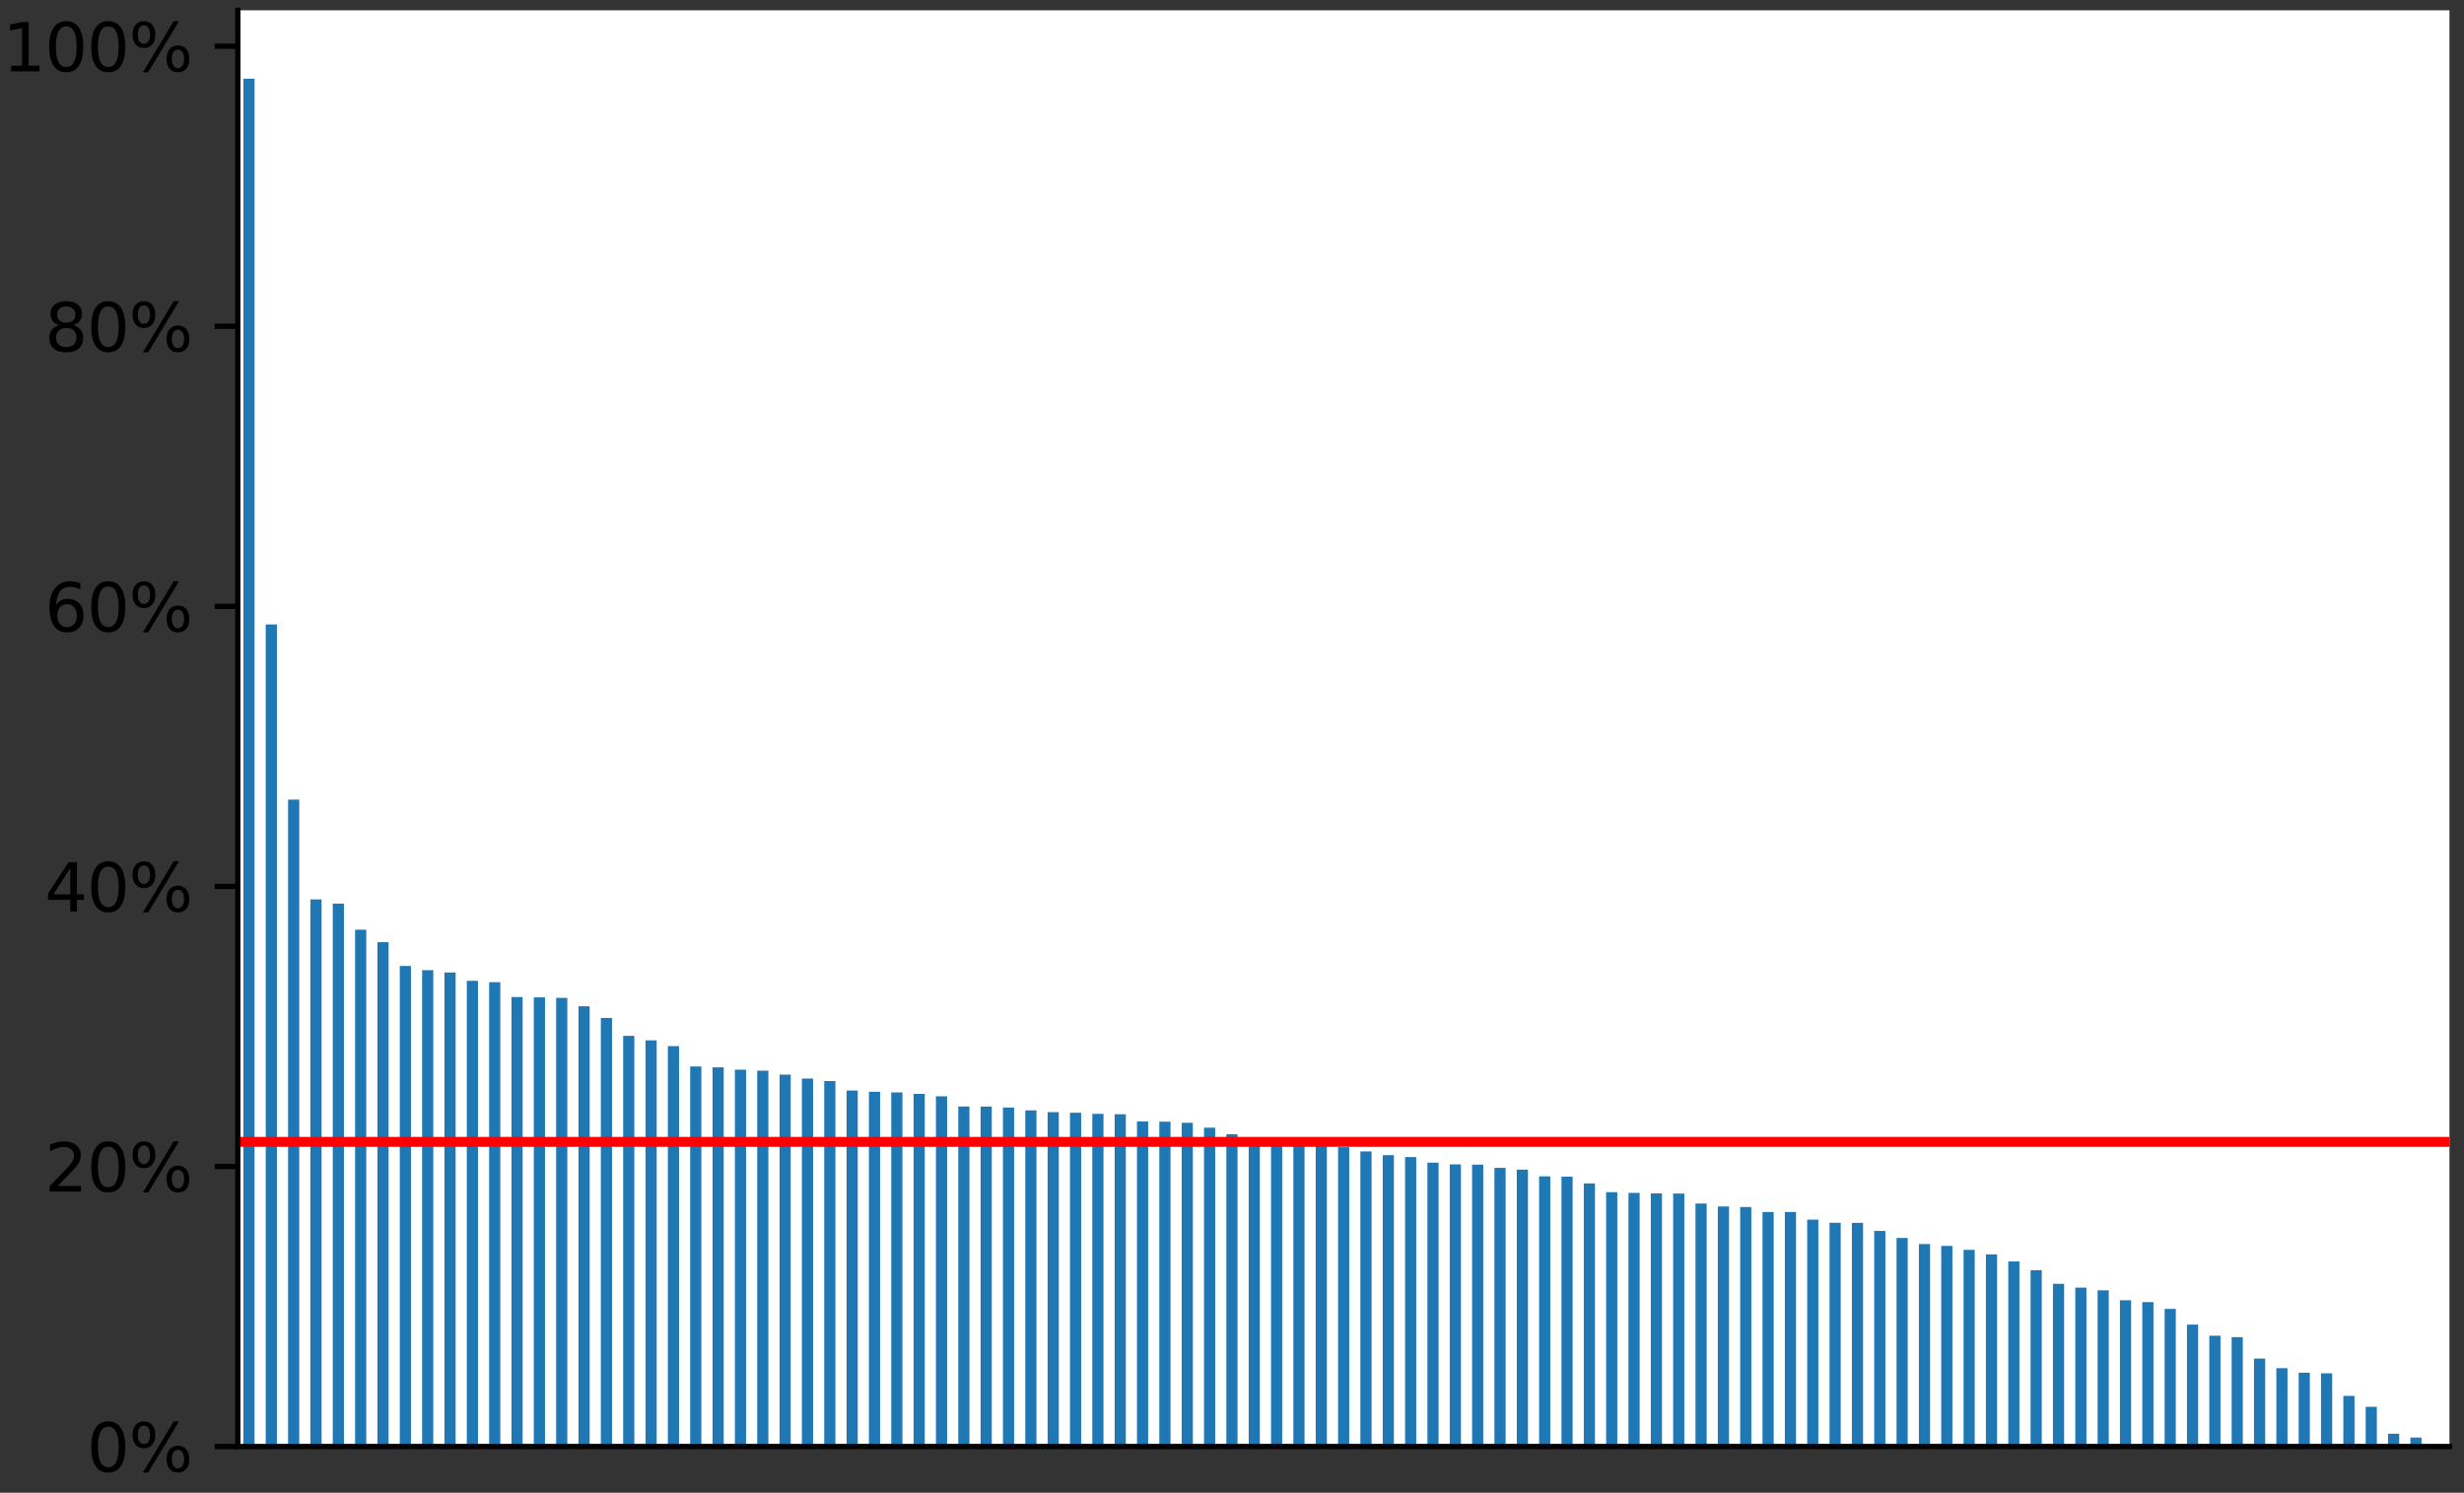 <?xml version="1.0" encoding="UTF-8" standalone="no"?>
<svg
   xmlns:dc="http://purl.org/dc/elements/1.1/"
   xmlns:cc="http://creativecommons.org/ns#"
   xmlns:rdf="http://www.w3.org/1999/02/22-rdf-syntax-ns#"
   xmlns:svg="http://www.w3.org/2000/svg"
   xmlns="http://www.w3.org/2000/svg"
   xmlns:xlink="http://www.w3.org/1999/xlink"
   xmlns:sodipodi="http://sodipodi.sourceforge.net/DTD/sodipodi-0.dtd"
   xmlns:inkscape="http://www.inkscape.org/namespaces/inkscape"
   height="226pt"
   version="1.1"
   viewBox="0 0 373 226"
   width="373pt"
   id="svg447"
   sodipodi:docname="Channel Marketcap Share.svg"
   inkscape:version="1.0.2-2 (e86c870879, 2021-01-15)">
  <rect x="0" y="0" width="373" height="226" fill="#333333" stroke="none"/>
  <sodipodi:namedview
     pagecolor="#ffffff"
     bordercolor="#666666"
     borderopacity="1"
     objecttolerance="10"
     gridtolerance="10"
     guidetolerance="10"
     inkscape:pageopacity="0"
     inkscape:pageshadow="2"
     inkscape:window-width="2560"
     inkscape:window-height="1360"
     id="namedview449"
     showgrid="false"
     inkscape:zoom="2.2152778"
     inkscape:cx="288"
     inkscape:cy="192"
     inkscape:window-x="2549"
     inkscape:window-y="-11"
     inkscape:window-maximized="1"
     inkscape:current-layer="axes_1" />
  <defs
     id="defs6">
    <style
       type="text/css"
       id="style4">*{stroke-linecap:butt;stroke-linejoin:round;}</style>
  </defs>
  <g
     id="figure_1">
    <g
       id="patch_1">
      <path
         d="M 0,288 H 432 V 0 H 0 Z"
         style="fill:none"
         id="path8" />
    </g>
    <g
       id="axes_1">
      <g
         id="patch_2"
         transform="translate(-18,-33)">
        <path
           d="M 54,252 H 388.8 V 34.56 H 54 Z"
           style="fill:#ffffff"
           id="path11" />
      </g>
      <g
         id="patch_3"
         transform="translate(-18,-33)">
        <path
           clip-path="url(#p564973e493)"
           d="m 54.845,252 h 1.691 V 44.914 h -1.691 z"
           style="fill:#1f77b4"
           id="path14" />
      </g>
      <g
         id="patch_4"
         transform="translate(-18,-33)">
        <path
           clip-path="url(#p564973e493)"
           d="m 58.227,252 h 1.691 V 127.546 h -1.691 z"
           style="fill:#1f77b4"
           id="path17" />
      </g>
      <g
         id="patch_5"
         transform="translate(-18,-33)">
        <path
           clip-path="url(#p564973e493)"
           d="M 61.609,252 H 63.3 v -97.944 h -1.691 z"
           style="fill:#1f77b4"
           id="path20" />
      </g>
      <g
         id="patch_6"
         transform="translate(-18,-33)">
        <path
           clip-path="url(#p564973e493)"
           d="m 64.991,252 h 1.691 v -82.826 h -1.691 z"
           style="fill:#1f77b4"
           id="path23" />
      </g>
      <g
         id="patch_7"
         transform="translate(-18,-33)">
        <path
           clip-path="url(#p564973e493)"
           d="m 68.373,252 h 1.691 v -82.196 h -1.691 z"
           style="fill:#1f77b4"
           id="path26" />
      </g>
      <g
         id="patch_8"
         transform="translate(-18,-33)">
        <path
           clip-path="url(#p564973e493)"
           d="m 71.755,252 h 1.691 v -78.244 h -1.691 z"
           style="fill:#1f77b4"
           id="path29" />
      </g>
      <g
         id="patch_9"
         transform="translate(-18,-33)">
        <path
           clip-path="url(#p564973e493)"
           d="m 75.136,252 h 1.691 v -76.358 h -1.691 z"
           style="fill:#1f77b4"
           id="path32" />
      </g>
      <g
         id="patch_10"
         transform="translate(-18,-33)">
        <path
           clip-path="url(#p564973e493)"
           d="m 78.518,252 h 1.691 v -72.75 h -1.691 z"
           style="fill:#1f77b4"
           id="path35" />
      </g>
      <g
         id="patch_11"
         transform="translate(-18,-33)">
        <path
           clip-path="url(#p564973e493)"
           d="m 81.9,252 h 1.691 V 179.882 H 81.9 Z"
           style="fill:#1f77b4"
           id="path38" />
      </g>
      <g
         id="patch_12"
         transform="translate(-18,-33)">
        <path
           clip-path="url(#p564973e493)"
           d="m 85.282,252 h 1.691 v -71.77 h -1.691 z"
           style="fill:#1f77b4"
           id="path41" />
      </g>
      <g
         id="patch_13"
         transform="translate(-18,-33)">
        <path
           clip-path="url(#p564973e493)"
           d="m 88.664,252 h 1.691 v -70.502 h -1.691 z"
           style="fill:#1f77b4"
           id="path44" />
      </g>
      <g
         id="patch_14"
         transform="translate(-18,-33)">
        <path
           clip-path="url(#p564973e493)"
           d="m 92.045,252 h 1.691 v -70.295 h -1.691 z"
           style="fill:#1f77b4"
           id="path47" />
      </g>
      <g
         id="patch_15"
         transform="translate(-18,-33)">
        <path
           clip-path="url(#p564973e493)"
           d="m 95.427,252 h 1.691 v -68.045 h -1.691 z"
           style="fill:#1f77b4"
           id="path50" />
      </g>
      <g
         id="patch_16"
         transform="translate(-18,-33)">
        <path
           clip-path="url(#p564973e493)"
           d="M 98.809,252 H 100.5 v -67.999 h -1.691 z"
           style="fill:#1f77b4"
           id="path53" />
      </g>
      <g
         id="patch_17"
         transform="translate(-18,-33)">
        <path
           clip-path="url(#p564973e493)"
           d="m 102.191,252 h 1.691 v -67.92 h -1.691 z"
           style="fill:#1f77b4"
           id="path56" />
      </g>
      <g
         id="patch_18"
         transform="translate(-18,-33)">
        <path
           clip-path="url(#p564973e493)"
           d="m 105.573,252 h 1.691 v -66.647 h -1.691 z"
           style="fill:#1f77b4"
           id="path59" />
      </g>
      <g
         id="patch_19"
         transform="translate(-18,-33)">
        <path
           clip-path="url(#p564973e493)"
           d="m 108.955,252 h 1.691 v -64.882 h -1.691 z"
           style="fill:#1f77b4"
           id="path62" />
      </g>
      <g
         id="patch_20"
         transform="translate(-18,-33)">
        <path
           clip-path="url(#p564973e493)"
           d="m 112.336,252 h 1.691 v -62.174 h -1.691 z"
           style="fill:#1f77b4"
           id="path65" />
      </g>
      <g
         id="patch_21"
         transform="translate(-18,-33)">
        <path
           clip-path="url(#p564973e493)"
           d="m 115.718,252 h 1.691 v -61.498 h -1.691 z"
           style="fill:#1f77b4"
           id="path68" />
      </g>
      <g
         id="patch_22"
         transform="translate(-18,-33)">
        <path
           clip-path="url(#p564973e493)"
           d="m 119.1,252 h 1.691 V 191.383 H 119.1 Z"
           style="fill:#1f77b4"
           id="path71" />
      </g>
      <g
         id="patch_23"
         transform="translate(-18,-33)">
        <path
           clip-path="url(#p564973e493)"
           d="m 122.482,252 h 1.691 v -57.532 h -1.691 z"
           style="fill:#1f77b4"
           id="path74" />
      </g>
      <g
         id="patch_24"
         transform="translate(-18,-33)">
        <path
           clip-path="url(#p564973e493)"
           d="m 125.864,252 h 1.691 v -57.402 h -1.691 z"
           style="fill:#1f77b4"
           id="path77" />
      </g>
      <g
         id="patch_25"
         transform="translate(-18,-33)">
        <path
           clip-path="url(#p564973e493)"
           d="m 129.245,252 h 1.691 v -57.053 h -1.691 z"
           style="fill:#1f77b4"
           id="path80" />
      </g>
      <g
         id="patch_26"
         transform="translate(-18,-33)">
        <path
           clip-path="url(#p564973e493)"
           d="m 132.627,252 h 1.691 v -56.902 h -1.691 z"
           style="fill:#1f77b4"
           id="path83" />
      </g>
      <g
         id="patch_27"
         transform="translate(-18,-33)">
        <path
           clip-path="url(#p564973e493)"
           d="M 136.009,252 H 137.7 v -56.299 h -1.691 z"
           style="fill:#1f77b4"
           id="path86" />
      </g>
      <g
         id="patch_28"
         transform="translate(-18,-33)">
        <path
           clip-path="url(#p564973e493)"
           d="m 139.391,252 h 1.691 v -55.709 h -1.691 z"
           style="fill:#1f77b4"
           id="path89" />
      </g>
      <g
         id="patch_29"
         transform="translate(-18,-33)">
        <path
           clip-path="url(#p564973e493)"
           d="m 142.773,252 h 1.691 v -55.329 h -1.691 z"
           style="fill:#1f77b4"
           id="path92" />
      </g>
      <g
         id="patch_30"
         transform="translate(-18,-33)">
        <path
           clip-path="url(#p564973e493)"
           d="m 146.155,252 h 1.691 v -53.899 h -1.691 z"
           style="fill:#1f77b4"
           id="path95" />
      </g>
      <g
         id="patch_31"
         transform="translate(-18,-33)">
        <path
           clip-path="url(#p564973e493)"
           d="m 149.536,252 h 1.691 v -53.71 h -1.691 z"
           style="fill:#1f77b4"
           id="path98" />
      </g>
      <g
         id="patch_32"
         transform="translate(-18,-33)">
        <path
           clip-path="url(#p564973e493)"
           d="m 152.918,252 h 1.691 v -53.609 h -1.691 z"
           style="fill:#1f77b4"
           id="path101" />
      </g>
      <g
         id="patch_33"
         transform="translate(-18,-33)">
        <path
           clip-path="url(#p564973e493)"
           d="m 156.3,252 h 1.691 V 198.611 H 156.3 Z"
           style="fill:#1f77b4"
           id="path104" />
      </g>
      <g
         id="patch_34"
         transform="translate(-18,-33)">
        <path
           clip-path="url(#p564973e493)"
           d="m 159.682,252 h 1.691 v -53.021 h -1.691 z"
           style="fill:#1f77b4"
           id="path107" />
      </g>
      <g
         id="patch_35"
         transform="translate(-18,-33)">
        <path
           clip-path="url(#p564973e493)"
           d="m 163.064,252 h 1.691 v -51.483 h -1.691 z"
           style="fill:#1f77b4"
           id="path110" />
      </g>
      <g
         id="patch_36"
         transform="translate(-18,-33)">
        <path
           clip-path="url(#p564973e493)"
           d="m 166.445,252 h 1.691 v -51.472 h -1.691 z"
           style="fill:#1f77b4"
           id="path113" />
      </g>
      <g
         id="patch_37"
         transform="translate(-18,-33)">
        <path
           clip-path="url(#p564973e493)"
           d="m 169.827,252 h 1.691 v -51.322 h -1.691 z"
           style="fill:#1f77b4"
           id="path116" />
      </g>
      <g
         id="patch_38"
         transform="translate(-18,-33)">
        <path
           clip-path="url(#p564973e493)"
           d="M 173.209,252 H 174.9 v -50.89 h -1.691 z"
           style="fill:#1f77b4"
           id="path119" />
      </g>
      <g
         id="patch_39"
         transform="translate(-18,-33)">
        <path
           clip-path="url(#p564973e493)"
           d="m 176.591,252 h 1.691 v -50.62 h -1.691 z"
           style="fill:#1f77b4"
           id="path122" />
      </g>
      <g
         id="patch_40"
         transform="translate(-18,-33)">
        <path
           clip-path="url(#p564973e493)"
           d="m 179.973,252 h 1.691 v -50.532 h -1.691 z"
           style="fill:#1f77b4"
           id="path125" />
      </g>
      <g
         id="patch_41"
         transform="translate(-18,-33)">
        <path
           clip-path="url(#p564973e493)"
           d="m 183.355,252 h 1.691 v -50.364 h -1.691 z"
           style="fill:#1f77b4"
           id="path128" />
      </g>
      <g
         id="patch_42"
         transform="translate(-18,-33)">
        <path
           clip-path="url(#p564973e493)"
           d="m 186.736,252 h 1.691 v -50.304 h -1.691 z"
           style="fill:#1f77b4"
           id="path131" />
      </g>
      <g
         id="patch_43"
         transform="translate(-18,-33)">
        <path
           clip-path="url(#p564973e493)"
           d="m 190.118,252 h 1.691 v -49.213 h -1.691 z"
           style="fill:#1f77b4"
           id="path134" />
      </g>
      <g
         id="patch_44"
         transform="translate(-18,-33)">
        <path
           clip-path="url(#p564973e493)"
           d="m 193.5,252 h 1.691 V 202.815 H 193.5 Z"
           style="fill:#1f77b4"
           id="path137" />
      </g>
      <g
         id="patch_45"
         transform="translate(-18,-33)">
        <path
           clip-path="url(#p564973e493)"
           d="m 196.882,252 h 1.691 v -49.016 h -1.691 z"
           style="fill:#1f77b4"
           id="path140" />
      </g>
      <g
         id="patch_46"
         transform="translate(-18,-33)">
        <path
           clip-path="url(#p564973e493)"
           d="m 200.264,252 h 1.691 v -48.27 h -1.691 z"
           style="fill:#1f77b4"
           id="path143" />
      </g>
      <g
         id="patch_47"
         transform="translate(-18,-33)">
        <path
           clip-path="url(#p564973e493)"
           d="m 203.645,252 h 1.691 v -47.279 h -1.691 z"
           style="fill:#1f77b4"
           id="path146" />
      </g>
      <g
         id="patch_48"
         transform="translate(-18,-33)">
        <path
           clip-path="url(#p564973e493)"
           d="m 207.027,252 h 1.691 v -46.775 h -1.691 z"
           style="fill:#1f77b4"
           id="path149" />
      </g>
      <g
         id="patch_49"
         transform="translate(-18,-33)">
        <path
           clip-path="url(#p564973e493)"
           d="M 210.409,252 H 212.1 v -46.613 h -1.691 z"
           style="fill:#1f77b4"
           id="path152" />
      </g>
      <g
         id="patch_50"
         transform="translate(-18,-33)">
        <path
           clip-path="url(#p564973e493)"
           d="m 213.791,252 h 1.691 v -46.204 h -1.691 z"
           style="fill:#1f77b4"
           id="path155" />
      </g>
      <g
         id="patch_51"
         transform="translate(-18,-33)">
        <path
           clip-path="url(#p564973e493)"
           d="m 217.173,252 h 1.691 v -45.97 h -1.691 z"
           style="fill:#1f77b4"
           id="path158" />
      </g>
      <g
         id="patch_52"
         transform="translate(-18,-33)">
        <path
           clip-path="url(#p564973e493)"
           d="m 220.555,252 h 1.691 v -45.32 h -1.691 z"
           style="fill:#1f77b4"
           id="path161" />
      </g>
      <g
         id="patch_53"
         transform="translate(-18,-33)">
        <path
           clip-path="url(#p564973e493)"
           d="m 223.936,252 h 1.691 v -44.675 h -1.691 z"
           style="fill:#1f77b4"
           id="path164" />
      </g>
      <g
         id="patch_54"
         transform="translate(-18,-33)">
        <path
           clip-path="url(#p564973e493)"
           d="m 227.318,252 h 1.691 v -44.11 h -1.691 z"
           style="fill:#1f77b4"
           id="path167" />
      </g>
      <g
         id="patch_55"
         transform="translate(-18,-33)">
        <path
           clip-path="url(#p564973e493)"
           d="m 230.7,252 h 1.691 V 208.178 H 230.7 Z"
           style="fill:#1f77b4"
           id="path170" />
      </g>
      <g
         id="patch_56"
         transform="translate(-18,-33)">
        <path
           clip-path="url(#p564973e493)"
           d="m 234.082,252 h 1.691 v -42.973 h -1.691 z"
           style="fill:#1f77b4"
           id="path173" />
      </g>
      <g
         id="patch_57"
         transform="translate(-18,-33)">
        <path
           clip-path="url(#p564973e493)"
           d="m 237.464,252 h 1.691 v -42.716 h -1.691 z"
           style="fill:#1f77b4"
           id="path176" />
      </g>
      <g
         id="patch_58"
         transform="translate(-18,-33)">
        <path
           clip-path="url(#p564973e493)"
           d="m 240.845,252 h 1.691 v -42.679 h -1.691 z"
           style="fill:#1f77b4"
           id="path179" />
      </g>
      <g
         id="patch_59"
         transform="translate(-18,-33)">
        <path
           clip-path="url(#p564973e493)"
           d="m 244.227,252 h 1.691 v -42.191 h -1.691 z"
           style="fill:#1f77b4"
           id="path182" />
      </g>
      <g
         id="patch_60"
         transform="translate(-18,-33)">
        <path
           clip-path="url(#p564973e493)"
           d="M 247.609,252 H 249.3 v -41.922 h -1.691 z"
           style="fill:#1f77b4"
           id="path185" />
      </g>
      <g
         id="patch_61"
         transform="translate(-18,-33)">
        <path
           clip-path="url(#p564973e493)"
           d="m 250.991,252 h 1.691 v -40.906 h -1.691 z"
           style="fill:#1f77b4"
           id="path188" />
      </g>
      <g
         id="patch_62"
         transform="translate(-18,-33)">
        <path
           clip-path="url(#p564973e493)"
           d="m 254.373,252 h 1.691 v -40.858 h -1.691 z"
           style="fill:#1f77b4"
           id="path191" />
      </g>
      <g
         id="patch_63"
         transform="translate(-18,-33)">
        <path
           clip-path="url(#p564973e493)"
           d="m 257.755,252 h 1.691 v -39.835 h -1.691 z"
           style="fill:#1f77b4"
           id="path194" />
      </g>
      <g
         id="patch_64"
         transform="translate(-18,-33)">
        <path
           clip-path="url(#p564973e493)"
           d="m 261.136,252 h 1.691 v -38.506 h -1.691 z"
           style="fill:#1f77b4"
           id="path197" />
      </g>
      <g
         id="patch_65"
         transform="translate(-18,-33)">
        <path
           clip-path="url(#p564973e493)"
           d="m 264.518,252 h 1.691 v -38.397 h -1.691 z"
           style="fill:#1f77b4"
           id="path200" />
      </g>
      <g
         id="patch_66"
         transform="translate(-18,-33)">
        <path
           clip-path="url(#p564973e493)"
           d="m 267.9,252 h 1.691 V 213.685 H 267.9 Z"
           style="fill:#1f77b4"
           id="path203" />
      </g>
      <g
         id="patch_67"
         transform="translate(-18,-33)">
        <path
           clip-path="url(#p564973e493)"
           d="m 271.282,252 h 1.691 v -38.295 h -1.691 z"
           style="fill:#1f77b4"
           id="path206" />
      </g>
      <g
         id="patch_68"
         transform="translate(-18,-33)">
        <path
           clip-path="url(#p564973e493)"
           d="m 274.664,252 h 1.691 v -36.785 h -1.691 z"
           style="fill:#1f77b4"
           id="path209" />
      </g>
      <g
         id="patch_69"
         transform="translate(-18,-33)">
        <path
           clip-path="url(#p564973e493)"
           d="m 278.045,252 h 1.691 v -36.335 h -1.691 z"
           style="fill:#1f77b4"
           id="path212" />
      </g>
      <g
         id="patch_70"
         transform="translate(-18,-33)">
        <path
           clip-path="url(#p564973e493)"
           d="m 281.427,252 h 1.691 v -36.263 h -1.691 z"
           style="fill:#1f77b4"
           id="path215" />
      </g>
      <g
         id="patch_71"
         transform="translate(-18,-33)">
        <path
           clip-path="url(#p564973e493)"
           d="M 284.809,252 H 286.5 v -35.505 h -1.691 z"
           style="fill:#1f77b4"
           id="path218" />
      </g>
      <g
         id="patch_72"
         transform="translate(-18,-33)">
        <path
           clip-path="url(#p564973e493)"
           d="m 288.191,252 h 1.691 v -35.502 h -1.691 z"
           style="fill:#1f77b4"
           id="path221" />
      </g>
      <g
         id="patch_73"
         transform="translate(-18,-33)">
        <path
           clip-path="url(#p564973e493)"
           d="m 291.573,252 h 1.691 v -34.354 h -1.691 z"
           style="fill:#1f77b4"
           id="path224" />
      </g>
      <g
         id="patch_74"
         transform="translate(-18,-33)">
        <path
           clip-path="url(#p564973e493)"
           d="m 294.955,252 h 1.691 v -33.871 h -1.691 z"
           style="fill:#1f77b4"
           id="path227" />
      </g>
      <g
         id="patch_75"
         transform="translate(-18,-33)">
        <path
           clip-path="url(#p564973e493)"
           d="m 298.336,252 h 1.691 v -33.858 h -1.691 z"
           style="fill:#1f77b4"
           id="path230" />
      </g>
      <g
         id="patch_76"
         transform="translate(-18,-33)">
        <path
           clip-path="url(#p564973e493)"
           d="m 301.718,252 h 1.691 v -32.635 h -1.691 z"
           style="fill:#1f77b4"
           id="path233" />
      </g>
      <g
         id="patch_77"
         transform="translate(-18,-33)">
        <path
           clip-path="url(#p564973e493)"
           d="m 305.1,252 h 1.691 V 220.426 H 305.1 Z"
           style="fill:#1f77b4"
           id="path236" />
      </g>
      <g
         id="patch_78"
         transform="translate(-18,-33)">
        <path
           clip-path="url(#p564973e493)"
           d="m 308.482,252 h 1.691 v -30.649 h -1.691 z"
           style="fill:#1f77b4"
           id="path239" />
      </g>
      <g
         id="patch_79"
         transform="translate(-18,-33)">
        <path
           clip-path="url(#p564973e493)"
           d="m 311.864,252 h 1.691 v -30.374 h -1.691 z"
           style="fill:#1f77b4"
           id="path242" />
      </g>
      <g
         id="patch_80"
         transform="translate(-18,-33)">
        <path
           clip-path="url(#p564973e493)"
           d="m 315.245,252 h 1.691 v -29.774 h -1.691 z"
           style="fill:#1f77b4"
           id="path245" />
      </g>
      <g
         id="patch_81"
         transform="translate(-18,-33)">
        <path
           clip-path="url(#p564973e493)"
           d="m 318.627,252 h 1.691 v -29.09 h -1.691 z"
           style="fill:#1f77b4"
           id="path248" />
      </g>
      <g
         id="patch_82"
         transform="translate(-18,-33)">
        <path
           clip-path="url(#p564973e493)"
           d="M 322.009,252 H 323.7 v -28.015 h -1.691 z"
           style="fill:#1f77b4"
           id="path251" />
      </g>
      <g
         id="patch_83"
         transform="translate(-18,-33)">
        <path
           clip-path="url(#p564973e493)"
           d="m 325.391,252 h 1.691 v -26.692 h -1.691 z"
           style="fill:#1f77b4"
           id="path254" />
      </g>
      <g
         id="patch_84"
         transform="translate(-18,-33)">
        <path
           clip-path="url(#p564973e493)"
           d="m 328.773,252 h 1.691 v -24.632 h -1.691 z"
           style="fill:#1f77b4"
           id="path257" />
      </g>
      <g
         id="patch_85"
         transform="translate(-18,-33)">
        <path
           clip-path="url(#p564973e493)"
           d="m 332.155,252 h 1.691 v -24.053 h -1.691 z"
           style="fill:#1f77b4"
           id="path260" />
      </g>
      <g
         id="patch_86"
         transform="translate(-18,-33)">
        <path
           clip-path="url(#p564973e493)"
           d="m 335.536,252 h 1.691 v -23.651 h -1.691 z"
           style="fill:#1f77b4"
           id="path263" />
      </g>
      <g
         id="patch_87"
         transform="translate(-18,-33)">
        <path
           clip-path="url(#p564973e493)"
           d="m 338.918,252 h 1.691 v -22.145 h -1.691 z"
           style="fill:#1f77b4"
           id="path266" />
      </g>
      <g
         id="patch_88"
         transform="translate(-18,-33)">
        <path
           clip-path="url(#p564973e493)"
           d="m 342.3,252 h 1.691 V 230.132 H 342.3 Z"
           style="fill:#1f77b4"
           id="path269" />
      </g>
      <g
         id="patch_89"
         transform="translate(-18,-33)">
        <path
           clip-path="url(#p564973e493)"
           d="m 345.682,252 h 1.691 v -20.833 h -1.691 z"
           style="fill:#1f77b4"
           id="path272" />
      </g>
      <g
         id="patch_90"
         transform="translate(-18,-33)">
        <path
           clip-path="url(#p564973e493)"
           d="m 349.064,252 h 1.691 v -18.456 h -1.691 z"
           style="fill:#1f77b4"
           id="path275" />
      </g>
      <g
         id="patch_91"
         transform="translate(-18,-33)">
        <path
           clip-path="url(#p564973e493)"
           d="m 352.445,252 h 1.691 v -16.774 h -1.691 z"
           style="fill:#1f77b4"
           id="path278" />
      </g>
      <g
         id="patch_92"
         transform="translate(-18,-33)">
        <path
           clip-path="url(#p564973e493)"
           d="m 355.827,252 h 1.691 v -16.56 h -1.691 z"
           style="fill:#1f77b4"
           id="path281" />
      </g>
      <g
         id="patch_93"
         transform="translate(-18,-33)">
        <path
           clip-path="url(#p564973e493)"
           d="M 359.209,252 H 360.9 v -13.311 h -1.691 z"
           style="fill:#1f77b4"
           id="path284" />
      </g>
      <g
         id="patch_94"
         transform="translate(-18,-33)">
        <path
           clip-path="url(#p564973e493)"
           d="m 362.591,252 h 1.691 v -11.86 h -1.691 z"
           style="fill:#1f77b4"
           id="path287" />
      </g>
      <g
         id="patch_95"
         transform="translate(-18,-33)">
        <path
           clip-path="url(#p564973e493)"
           d="m 365.973,252 h 1.691 v -11.178 h -1.691 z"
           style="fill:#1f77b4"
           id="path290" />
      </g>
      <g
         id="patch_96"
         transform="translate(-18,-33)">
        <path
           clip-path="url(#p564973e493)"
           d="m 369.355,252 h 1.691 v -11.084 h -1.691 z"
           style="fill:#1f77b4"
           id="path293" />
      </g>
      <g
         id="patch_97"
         transform="translate(-18,-33)">
        <path
           clip-path="url(#p564973e493)"
           d="m 372.736,252 h 1.691 v -7.661 h -1.691 z"
           style="fill:#1f77b4"
           id="path296" />
      </g>
      <g
         id="patch_98"
         transform="translate(-18,-33)">
        <path
           clip-path="url(#p564973e493)"
           d="m 376.118,252 h 1.691 v -6.015 h -1.691 z"
           style="fill:#1f77b4"
           id="path299" />
      </g>
      <g
         id="patch_99"
         transform="translate(-18,-33)">
        <path
           clip-path="url(#p564973e493)"
           d="m 379.5,252 h 1.691 v -1.938 H 379.5 Z"
           style="fill:#1f77b4"
           id="path302" />
      </g>
      <g
         id="patch_100"
         transform="translate(-18,-33)">
        <path
           clip-path="url(#p564973e493)"
           d="m 382.882,252 h 1.691 v -1.361 h -1.691 z"
           style="fill:#1f77b4"
           id="path305" />
      </g>
      <g
         id="patch_101"
         transform="translate(-18,-33)">
        <path
           clip-path="url(#p564973e493)"
           d="m 386.264,252 h 1.691 v -0.011 h -1.691 z"
           style="fill:#1f77b4"
           id="path308" />
      </g>
      <g
         id="matplotlib.axis_1" />
      <g
         id="matplotlib.axis_2"
         transform="translate(-18,-33)">
        <g
           id="ytick_1">
          <g
             id="line2d_1">
            <defs
               id="defs313">
              <path
                 d="M 0,0 H -3.5"
                 id="m58f76ffe26"
                 style="stroke:#000000;stroke-width:0.8" />
            </defs>
            <g
               id="g317">
              <use
                 style="stroke:#000000;stroke-width:0.8"
                 x="54"
                 xlink:href="#m58f76ffe26"
                 y="252"
                 id="use315"
                 width="100%"
                 height="100%" />
            </g>
          </g>
          <g
             id="text_1">
            <!-- 0% -->
            <g
               transform="matrix(0.1,0,0,-0.1,31.136,255.799)"
               id="g328">
              <defs
                 id="defs322">
                <path
                   d="m 2034,4250 q -487,0 -733,-480 -245,-479 -245,-1442 0,-959 245,-1439 246,-480 733,-480 491,0 736,480 246,480 246,1439 0,963 -246,1442 -245,480 -736,480 z m 0,500 q 785,0 1199,-621 414,-620 414,-1801 0,-1178 -414,-1799 -414,-620 -1199,-620 -784,0 -1198,620 -414,621 -414,1799 0,1181 414,1801 414,621 1198,621 z"
                   id="DejaVuSans-30"
                   transform="scale(0.016)" />
                <path
                   d="m 4653,2053 q -272,0 -427,-231 -154,-231 -154,-644 0,-406 154,-639 155,-233 427,-233 266,0 420,233 155,233 155,639 0,410 -155,642 -154,233 -420,233 z m 0,397 q 494,0 784,-344 291,-343 291,-928 0,-584 -292,-927 -292,-342 -783,-342 -500,0 -791,342 -290,343 -290,927 0,588 292,930 292,342 789,342 z M 1428,4353 q -269,0 -424,-233 -154,-232 -154,-639 0,-412 153,-644 153,-231 425,-231 272,0 426,231 155,232 155,644 0,403 -156,637 -156,235 -425,235 z m 2822,397 h 500 L 1831,-91 h -500 z m -2822,0 q 494,0 787,-342 294,-342 294,-927 0,-590 -292,-931 -292,-341 -789,-341 -497,0 -786,342 -289,343 -289,930 0,582 290,925 291,344 785,344 z"
                   id="DejaVuSans-25"
                   transform="scale(0.016)" />
              </defs>
              <use
                 xlink:href="#DejaVuSans-30"
                 id="use324"
                 x="0"
                 y="0"
                 width="100%"
                 height="100%" />
              <use
                 x="63.623"
                 xlink:href="#DejaVuSans-25"
                 id="use326"
                 y="0"
                 width="100%"
                 height="100%" />
            </g>
          </g>
        </g>
        <g
           id="ytick_2">
          <g
             id="line2d_2">
            <g
               id="g334">
              <use
                 style="stroke:#000000;stroke-width:0.8"
                 x="54"
                 xlink:href="#m58f76ffe26"
                 y="209.6"
                 id="use332"
                 width="100%"
                 height="100%" />
            </g>
          </g>
          <g
             id="text_2">
            <!-- 20% -->
            <g
               transform="matrix(0.1,0,0,-0.1,24.773,213.399)"
               id="g346">
              <defs
                 id="defs338">
                <path
                   d="M 1228,531 H 3431 V 0 H 469 v 531 q 359,372 979,998 621,627 780,809 303,340 423,576 121,236 121,464 0,372 -261,606 -261,235 -680,235 -297,0 -627,-103 -329,-103 -704,-313 v 638 q 381,153 712,231 332,78 607,78 725,0 1156,-363 431,-362 431,-968 0,-288 -108,-546 -107,-257 -392,-607 -78,-91 -497,-524 Q 1991,1309 1228,531 Z"
                   id="DejaVuSans-32"
                   transform="scale(0.016)" />
              </defs>
              <use
                 xlink:href="#DejaVuSans-32"
                 id="use340"
                 x="0"
                 y="0"
                 width="100%"
                 height="100%" />
              <use
                 x="63.623"
                 xlink:href="#DejaVuSans-30"
                 id="use342"
                 y="0"
                 width="100%"
                 height="100%" />
              <use
                 x="127.246"
                 xlink:href="#DejaVuSans-25"
                 id="use344"
                 y="0"
                 width="100%"
                 height="100%" />
            </g>
          </g>
        </g>
        <g
           id="ytick_3">
          <g
             id="line2d_3">
            <g
               id="g352">
              <use
                 style="stroke:#000000;stroke-width:0.8"
                 x="54"
                 xlink:href="#m58f76ffe26"
                 y="167.201"
                 id="use350"
                 width="100%"
                 height="100%" />
            </g>
          </g>
          <g
             id="text_3">
            <!-- 40% -->
            <g
               transform="matrix(0.1,0,0,-0.1,24.773,171)"
               id="g364">
              <defs
                 id="defs356">
                <path
                   d="M 2419,4116 825,1625 h 1594 z m -166,550 h 794 V 1625 h 666 V 1100 H 3047 V 0 H 2419 V 1100 H 313 v 609 z"
                   id="DejaVuSans-34"
                   transform="scale(0.016)" />
              </defs>
              <use
                 xlink:href="#DejaVuSans-34"
                 id="use358"
                 x="0"
                 y="0"
                 width="100%"
                 height="100%" />
              <use
                 x="63.623"
                 xlink:href="#DejaVuSans-30"
                 id="use360"
                 y="0"
                 width="100%"
                 height="100%" />
              <use
                 x="127.246"
                 xlink:href="#DejaVuSans-25"
                 id="use362"
                 y="0"
                 width="100%"
                 height="100%" />
            </g>
          </g>
        </g>
        <g
           id="ytick_4">
          <g
             id="line2d_4">
            <g
               id="g370">
              <use
                 style="stroke:#000000;stroke-width:0.8"
                 x="54"
                 xlink:href="#m58f76ffe26"
                 y="124.801"
                 id="use368"
                 width="100%"
                 height="100%" />
            </g>
          </g>
          <g
             id="text_4">
            <!-- 60% -->
            <g
               transform="matrix(0.1,0,0,-0.1,24.773,128.6)"
               id="g382">
              <defs
                 id="defs374">
                <path
                   d="m 2113,2584 q -425,0 -674,-291 -248,-290 -248,-796 0,-503 248,-796 249,-292 674,-292 425,0 673,292 248,293 248,796 0,506 -248,796 -248,291 -673,291 z m 1253,1979 v -575 q -238,112 -480,171 -242,60 -480,60 -625,0 -955,-422 -329,-422 -376,-1275 184,272 462,417 279,145 613,145 703,0 1111,-427 408,-426 408,-1160 0,-719 -425,-1154 -425,-434 -1131,-434 -810,0 -1238,620 -428,621 -428,1799 0,1106 525,1764 525,658 1409,658 238,0 480,-47 242,-47 505,-140 z"
                   id="DejaVuSans-36"
                   transform="scale(0.016)" />
              </defs>
              <use
                 xlink:href="#DejaVuSans-36"
                 id="use376"
                 x="0"
                 y="0"
                 width="100%"
                 height="100%" />
              <use
                 x="63.623"
                 xlink:href="#DejaVuSans-30"
                 id="use378"
                 y="0"
                 width="100%"
                 height="100%" />
              <use
                 x="127.246"
                 xlink:href="#DejaVuSans-25"
                 id="use380"
                 y="0"
                 width="100%"
                 height="100%" />
            </g>
          </g>
        </g>
        <g
           id="ytick_5">
          <g
             id="line2d_5">
            <g
               id="g388">
              <use
                 style="stroke:#000000;stroke-width:0.8"
                 x="54"
                 xlink:href="#m58f76ffe26"
                 y="82.401"
                 id="use386"
                 width="100%"
                 height="100%" />
            </g>
          </g>
          <g
             id="text_5">
            <!-- 80% -->
            <g
               transform="matrix(0.1,0,0,-0.1,24.773,86.2)"
               id="g400">
              <defs
                 id="defs392">
                <path
                   d="m 2034,2216 q -450,0 -708,-241 -257,-241 -257,-662 0,-422 257,-663 258,-241 708,-241 450,0 709,242 260,243 260,662 0,421 -258,662 -257,241 -711,241 z m -631,268 q -406,100 -633,378 -226,279 -226,679 0,559 398,884 399,325 1092,325 697,0 1094,-325 397,-325 397,-884 0,-400 -227,-679 -226,-278 -629,-378 456,-106 710,-416 255,-309 255,-755 Q 3634,634 3220,271 2806,-91 2034,-91 1263,-91 848,271 434,634 434,1313 q 0,446 256,755 257,310 713,416 z m -231,997 q 0,-362 226,-565 227,-203 636,-203 407,0 636,203 230,203 230,565 0,363 -230,566 -229,203 -636,203 -409,0 -636,-203 -226,-203 -226,-566 z"
                   id="DejaVuSans-38"
                   transform="scale(0.016)" />
              </defs>
              <use
                 xlink:href="#DejaVuSans-38"
                 id="use394"
                 x="0"
                 y="0"
                 width="100%"
                 height="100%" />
              <use
                 x="63.623"
                 xlink:href="#DejaVuSans-30"
                 id="use396"
                 y="0"
                 width="100%"
                 height="100%" />
              <use
                 x="127.246"
                 xlink:href="#DejaVuSans-25"
                 id="use398"
                 y="0"
                 width="100%"
                 height="100%" />
            </g>
          </g>
        </g>
        <g
           id="ytick_6">
          <g
             id="line2d_6">
            <g
               id="g406">
              <use
                 style="stroke:#000000;stroke-width:0.8"
                 x="54"
                 xlink:href="#m58f76ffe26"
                 y="40.001"
                 id="use404"
                 width="100%"
                 height="100%" />
            </g>
          </g>
          <g
             id="text_6">
            <!-- 100% -->
            <g
               transform="matrix(0.1,0,0,-0.1,18.411,43.801)"
               id="g420">
              <defs
                 id="defs410">
                <path
                   d="M 794,531 H 1825 V 4091 L 703,3866 v 575 l 1116,225 h 631 V 531 H 3481 V 0 H 794 Z"
                   id="DejaVuSans-31"
                   transform="scale(0.016)" />
              </defs>
              <use
                 xlink:href="#DejaVuSans-31"
                 id="use412"
                 x="0"
                 y="0"
                 width="100%"
                 height="100%" />
              <use
                 x="63.623"
                 xlink:href="#DejaVuSans-30"
                 id="use414"
                 y="0"
                 width="100%"
                 height="100%" />
              <use
                 x="127.246"
                 xlink:href="#DejaVuSans-30"
                 id="use416"
                 y="0"
                 width="100%"
                 height="100%" />
              <use
                 x="190.869"
                 xlink:href="#DejaVuSans-25"
                 id="use418"
                 y="0"
                 width="100%"
                 height="100%" />
            </g>
          </g>
        </g>
      </g>
      <g
         id="line2d_7"
         transform="translate(-18,-33)">
        <path
           clip-path="url(#p564973e493)"
           d="M 54,205.88 H 388.8"
           style="fill:none;stroke:#ff0000;stroke-width:1.5;stroke-linecap:square"
           id="path425" />
      </g>
      <g
         id="patch_102"
         transform="translate(-18,-33)">
        <path
           d="M 54,252 V 34.56"
           style="fill:none;stroke:#000000;stroke-width:0.8;stroke-linecap:square;stroke-linejoin:miter"
           id="path428" />
      </g>
      <g
         id="patch_104"
         transform="translate(-18,-33)">
        <path
           d="M 54,252 H 388.8"
           style="fill:none;stroke:#000000;stroke-width:0.8;stroke-linecap:square;stroke-linejoin:miter"
           id="path434" />
      </g>
    </g>
  </g>
  <defs
     id="defs445">
    <clipPath
       id="p564973e493">
      <rect
         height="217.44"
         width="334.8"
         x="54"
         y="34.56"
         id="rect442" />
    </clipPath>
  </defs>
</svg>
